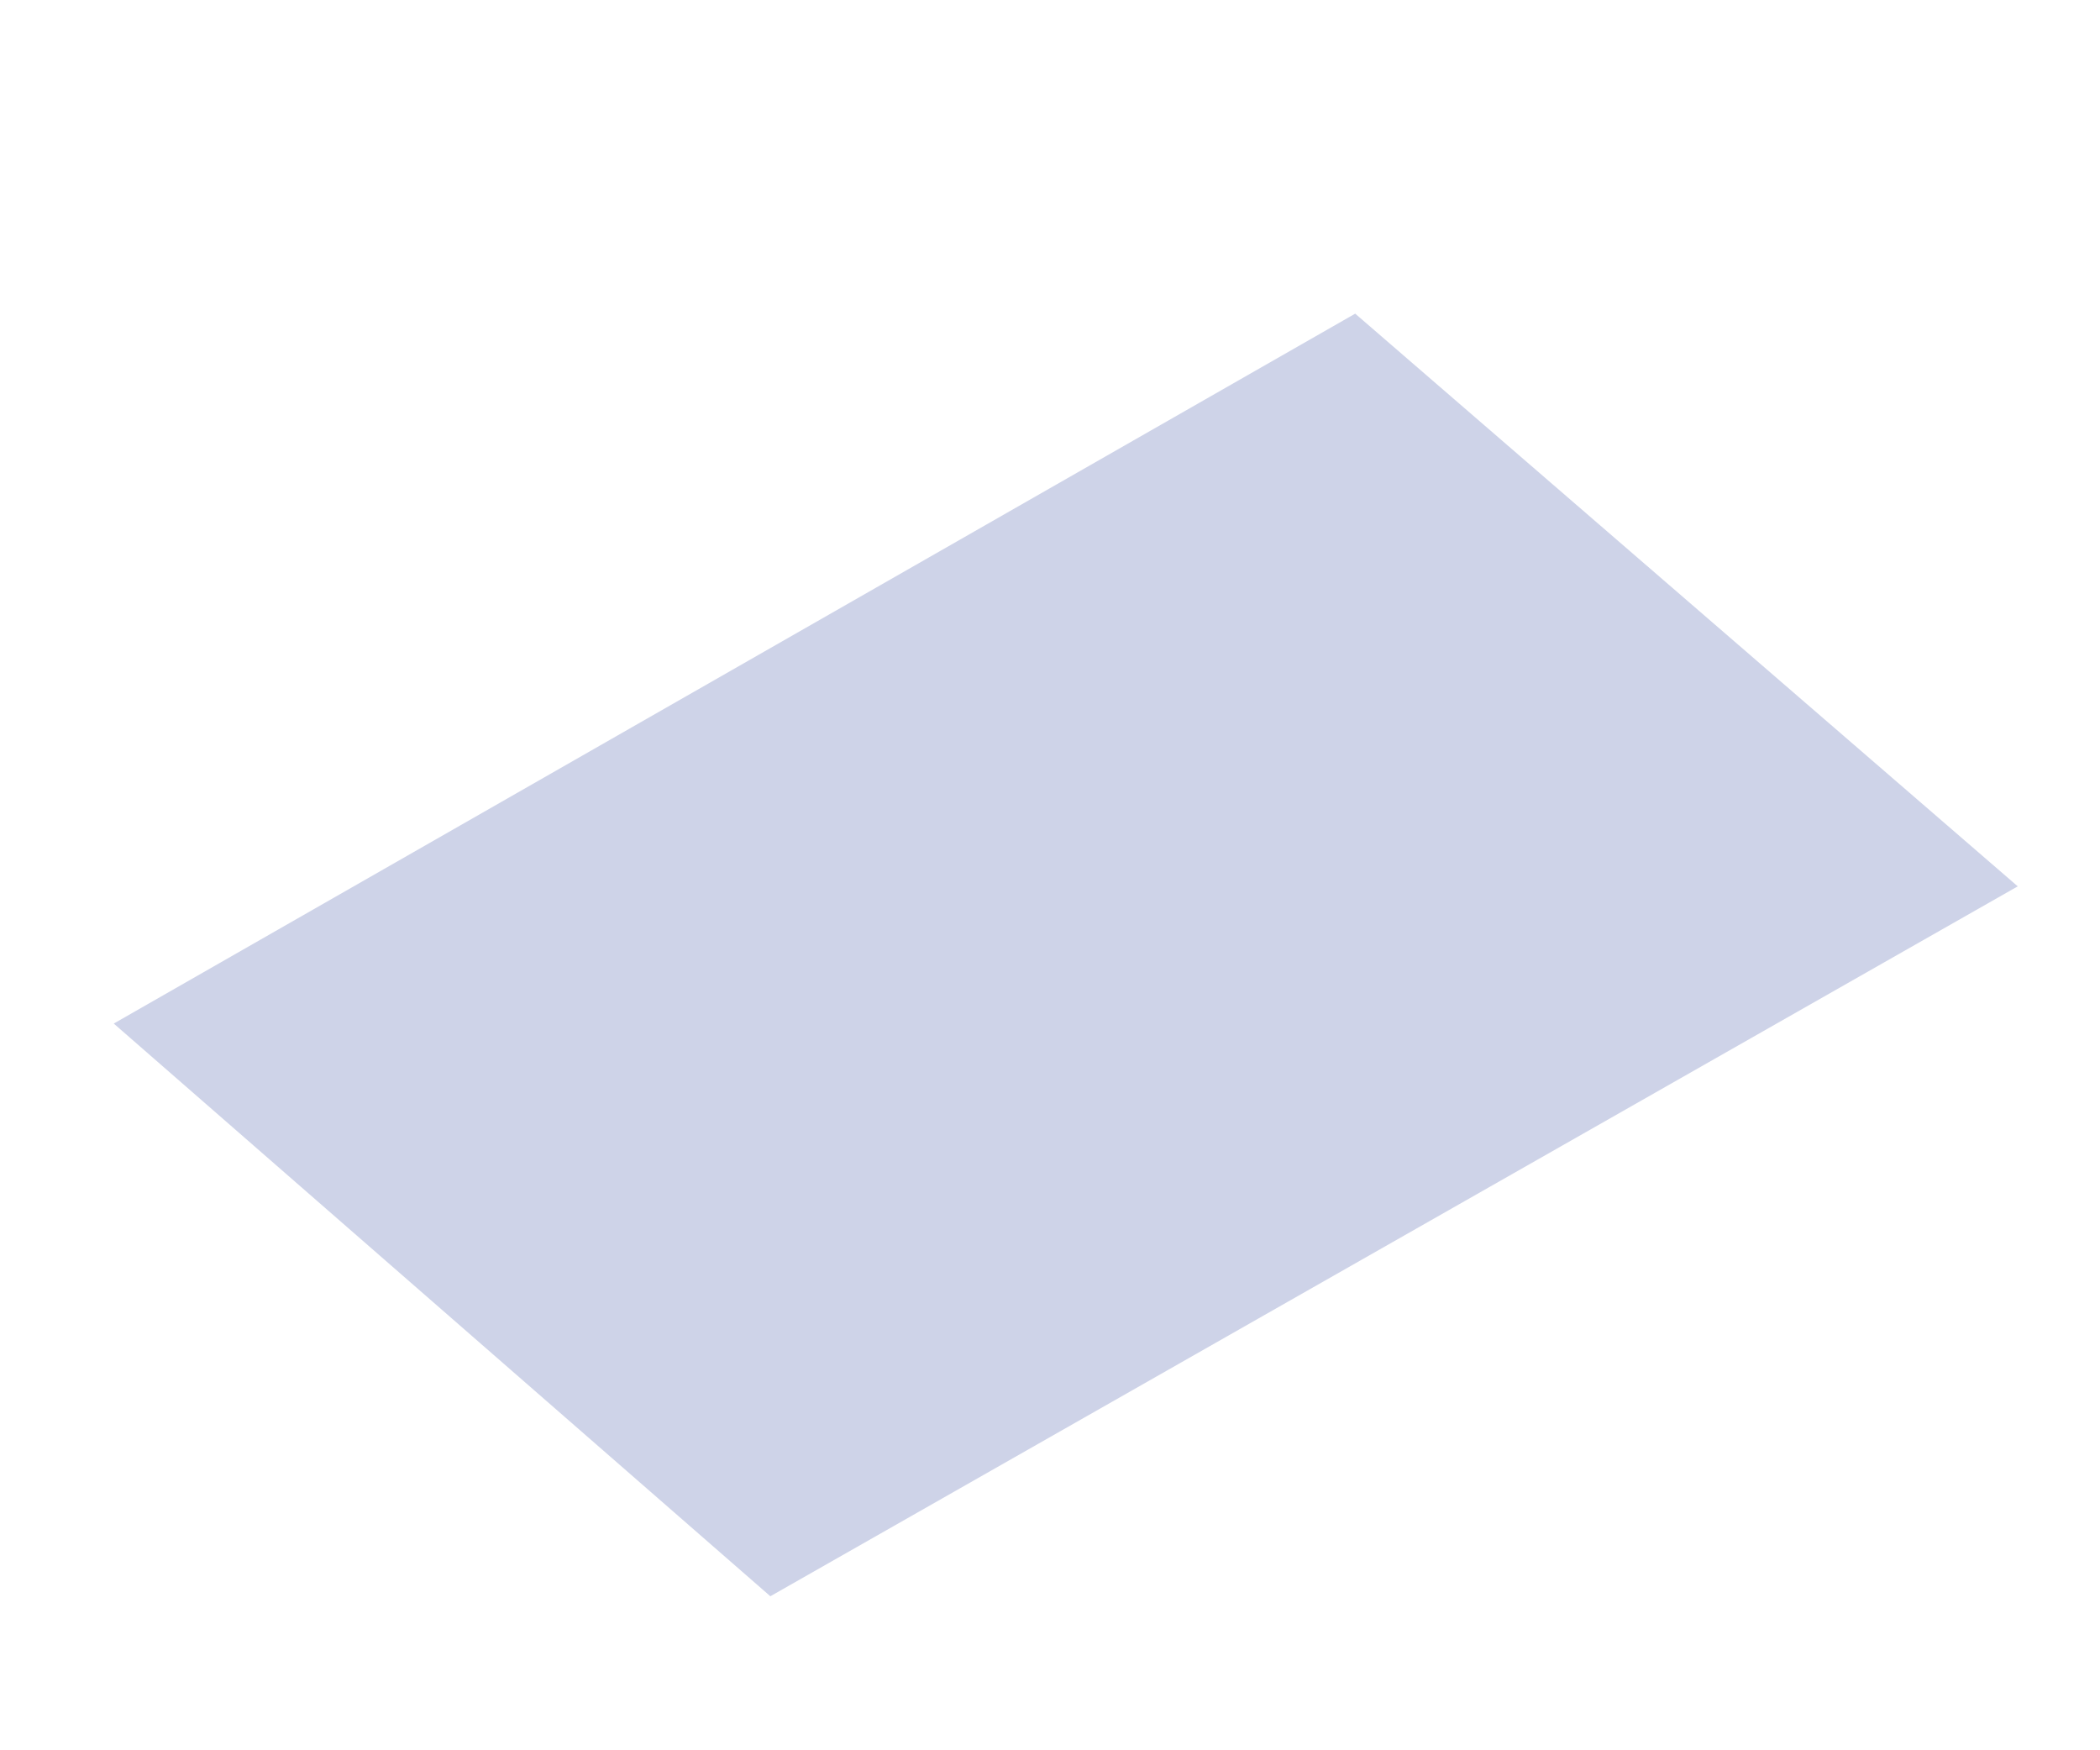 <?xml version="1.0" encoding="UTF-8" standalone="no"?><svg width='6' height='5' viewBox='0 0 6 5' fill='none' xmlns='http://www.w3.org/2000/svg'>
<path d='M5.765 2.532L2.201 4.56L0.325 2.924L3.872 0.896L5.765 2.532Z' fill='#CED3E8'/>
</svg>
